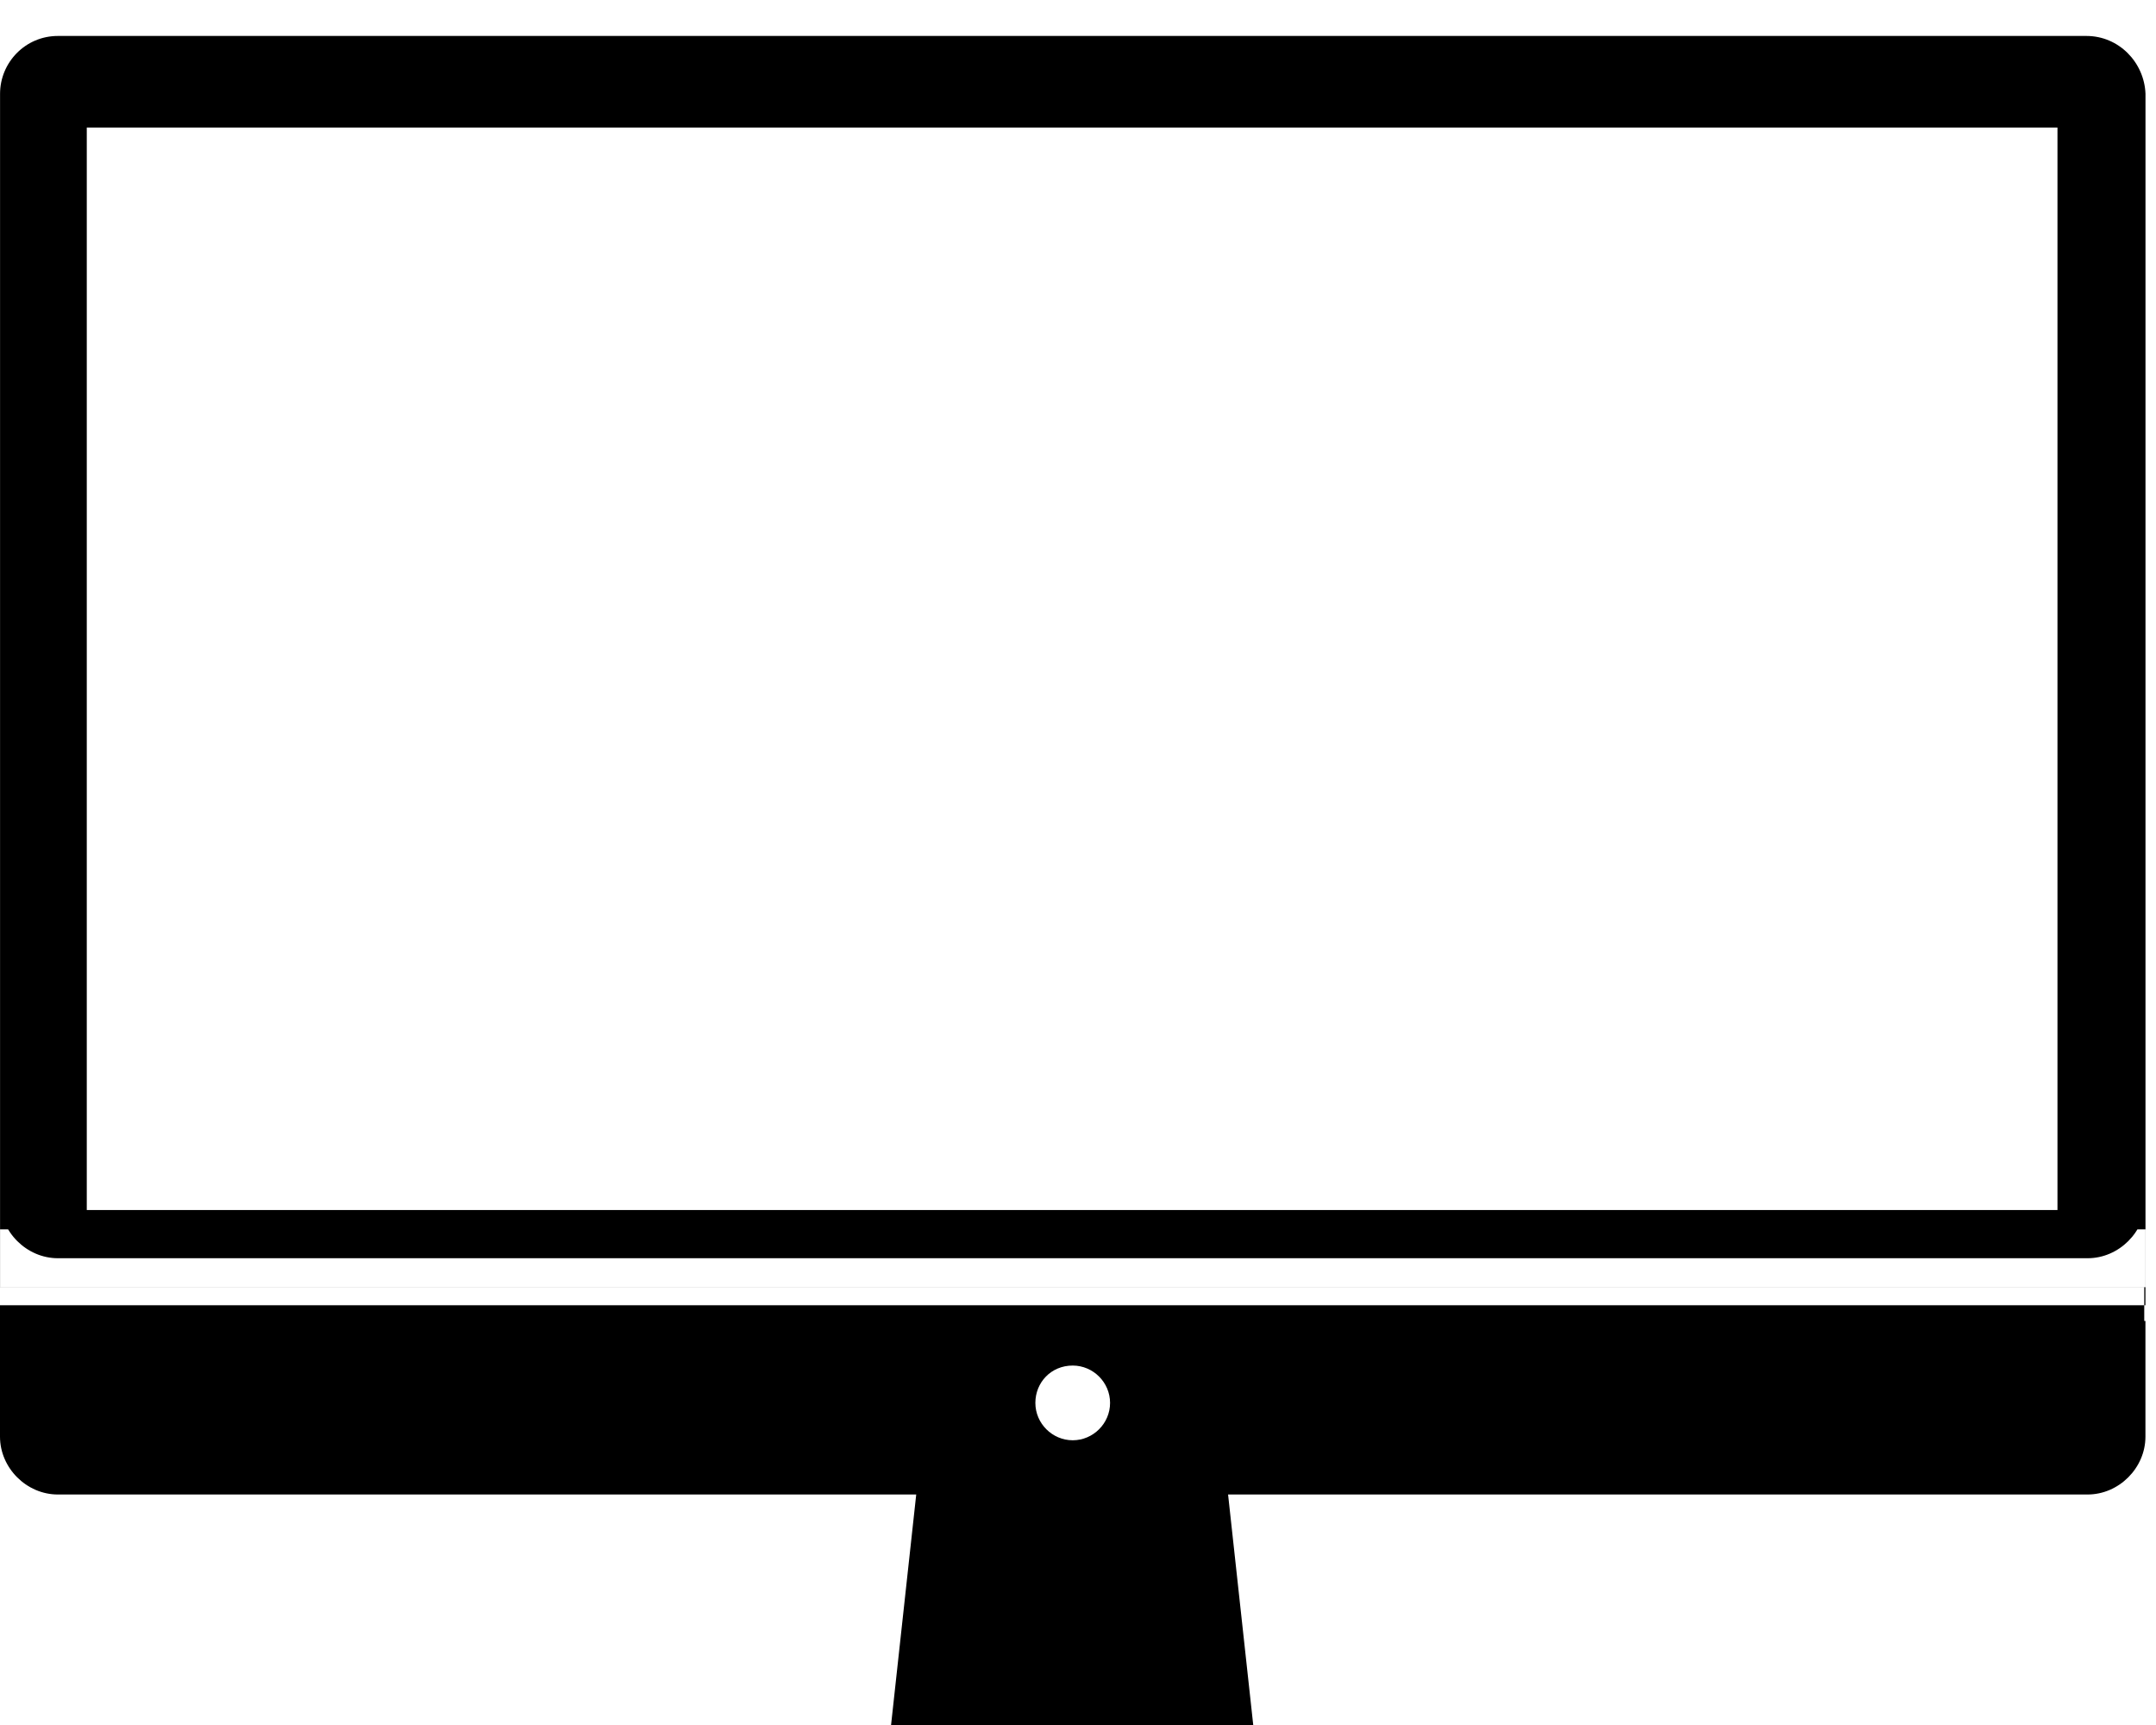 <?xml version="1.0" encoding="utf-8"?>
<!-- Generated by IcoMoon.io -->
<!DOCTYPE svg PUBLIC "-//W3C//DTD SVG 1.1//EN" "http://www.w3.org/Graphics/SVG/1.1/DTD/svg11.dtd">
<svg version="1.1" xmlns="http://www.w3.org/2000/svg" xmlns:xlink="http://www.w3.org/1999/xlink" width="40" height="32" viewBox="0 0 40 32">
<path d="M17.040 27.345l-0.581 5.322h6.865l-0.581-5.322zM0 26.651c0 0.581 0.492 1.073 1.073 1.073h37.658c0.581 0 1.073-0.492 1.073-1.073v-2.147h-39.804v2.147zM19.902 25.332c0.38 0 0.693 0.313 0.693 0.693s-0.313 0.693-0.693 0.693c-0.38 0-0.693-0.313-0.693-0.693s0.291-0.693 0.693-0.693zM39.782 1.74c0-0.581-0.492-1.073-1.073-1.073h-37.635c-0.604 0-1.073 0.492-1.073 1.073v22.138h39.804v-22.138zM38.172 22.447h-36.562v-20.081h36.562v20.081zM39.782 24.505v-0.626h-39.782v0.626zM38.709 0.667h-37.635c-0.604 0-1.073 0.492-1.073 1.073v20.528c0 0.581 0.492 1.073 1.073 1.073h37.658c0.581 0 1.073-0.492 1.073-1.073v-20.528c-0.022-0.581-0.492-1.073-1.096-1.073zM38.172 22.447h-36.562v-20.081h36.562v20.081zM0 22.805h39.804v1.073h-39.804v-1.073zM0 23.878h39.804v0.335h-39.804v-0.335z"></path>
</svg>

